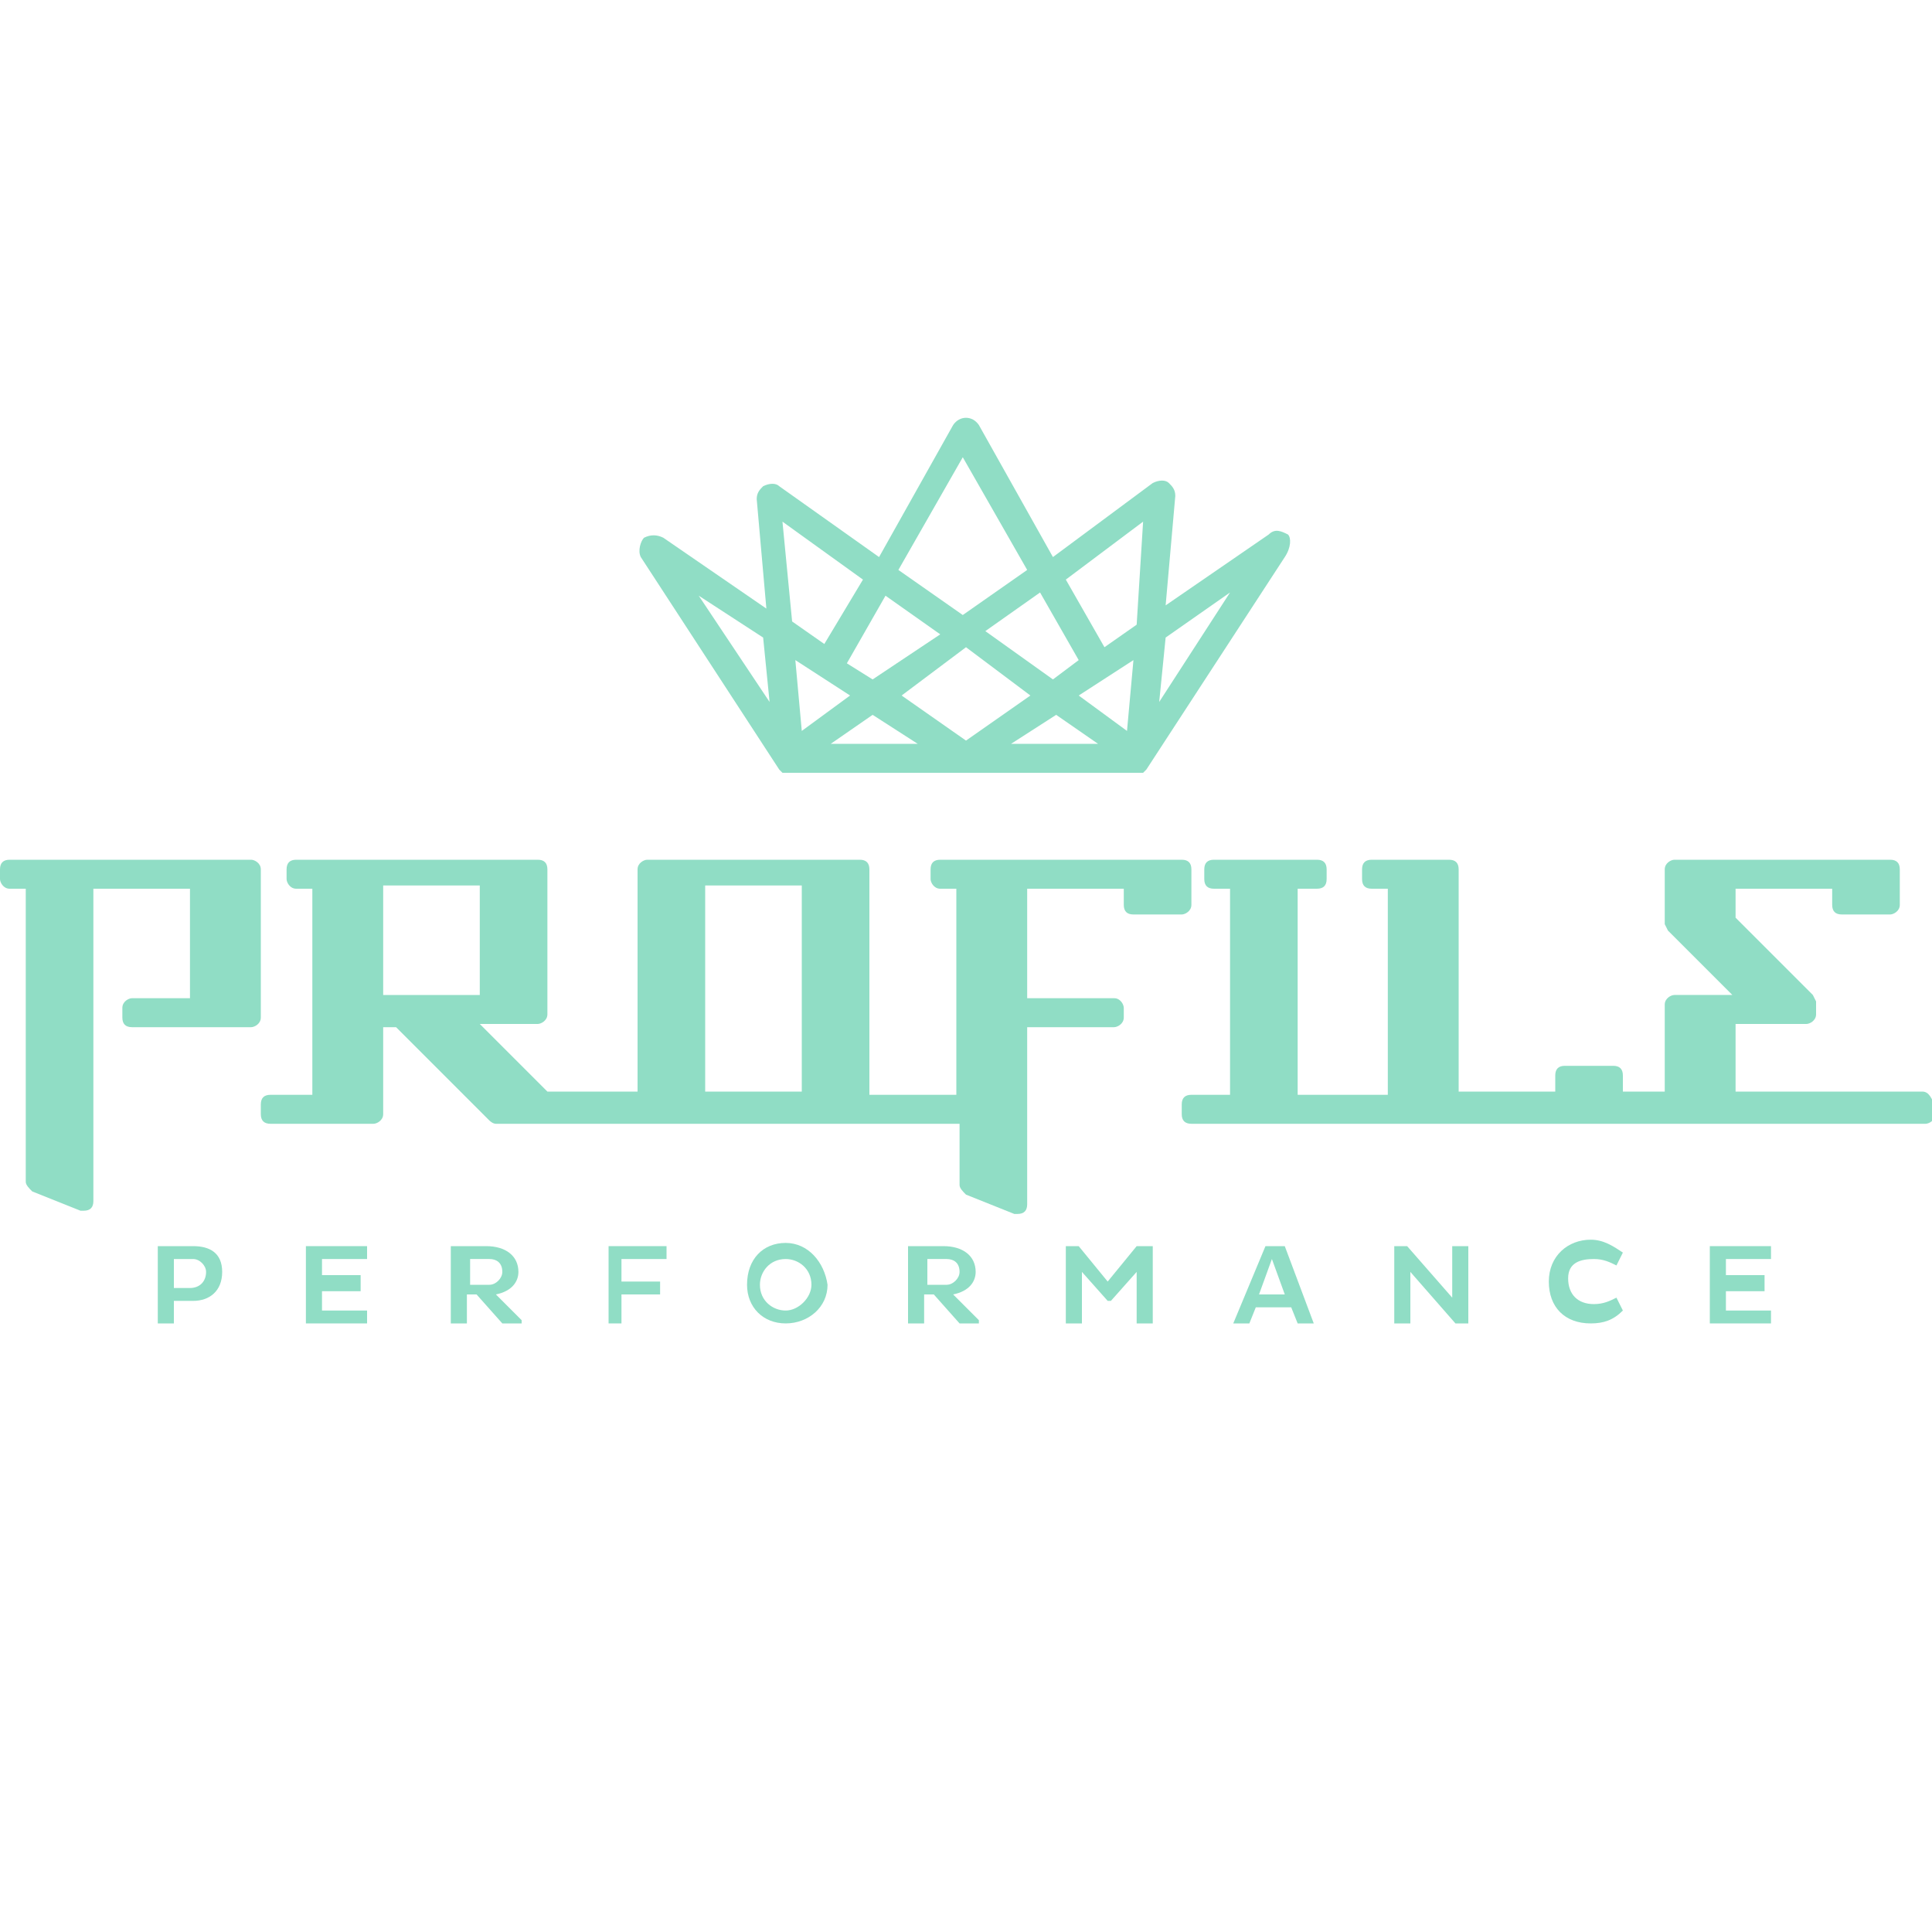 <?xml version="1.0" encoding="utf-8"?>
<!-- Generator: Adobe Illustrator 21.1.0, SVG Export Plug-In . SVG Version: 6.00 Build 0)  -->
<svg version="1.1" id="BRAND_-_Philips" xmlns="http://www.w3.org/2000/svg" xmlns:xlink="http://www.w3.org/1999/xlink" x="0px"
	 y="0px" viewBox="0 0 60 60" style="enable-background:new 0 0 60 60;" xml:space="preserve">
<style type="text/css">
	.st0{fill:#90DDC5;}
</style>
<g>
	<g>
		<path class="st0" d="M6,38.7H4.9v2.4h0.5v-0.7H6c0.5,0,0.9-0.3,0.9-0.9C6.9,38.9,6.5,38.7,6,38.7z M5.9,40H5.4v-0.9h0.6
			c0.2,0,0.4,0.2,0.4,0.4C6.4,39.8,6.2,40,5.9,40z"/>
		<polygon class="st0" points="9.5,41.1 11.4,41.1 11.4,40.7 10,40.7 10,40.1 11.2,40.1 11.2,39.6 10,39.6 10,39.1 11.4,39.1 
			11.4,38.7 9.5,38.7 		"/>
		<path class="st0" d="M16.1,39.5c0-0.5-0.4-0.8-1-0.8h-1.1v2.4h0.5v-0.9h0.3l0.8,0.9h0.6V41l-0.8-0.8
			C15.9,40.1,16.1,39.8,16.1,39.5z M14.6,39.8v-0.7h0.6c0.2,0,0.4,0.1,0.4,0.4c0,0.2-0.2,0.4-0.4,0.4H14.6z"/>
		<polygon class="st0" points="18.9,41.1 19.3,41.1 19.3,40.2 20.5,40.2 20.5,39.8 19.3,39.8 19.3,39.1 20.7,39.1 20.7,38.7 
			18.9,38.7 		"/>
		<path class="st0" d="M24.4,38.6c-0.7,0-1.2,0.5-1.2,1.3c0,0.7,0.5,1.2,1.2,1.2c0.7,0,1.3-0.5,1.3-1.2
			C25.6,39.2,25.1,38.6,24.4,38.6z M24.4,40.7c-0.4,0-0.8-0.3-0.8-0.8c0-0.4,0.3-0.8,0.8-0.8c0.4,0,0.8,0.3,0.8,0.8
			C25.2,40.3,24.8,40.7,24.4,40.7z"/>
		<path class="st0" d="M30.3,39.5c0-0.5-0.4-0.8-1-0.8h-1.1v2.4h0.5v-0.9h0.3l0.8,0.9h0.6V41l-0.8-0.8
			C30.1,40.1,30.3,39.8,30.3,39.5z M28.8,39.8v-0.7h0.6c0.2,0,0.4,0.1,0.4,0.4c0,0.2-0.2,0.4-0.4,0.4H28.8z"/>
		<polygon class="st0" points="34.4,39.8 33.5,38.7 33.1,38.7 33.1,41.1 33.6,41.1 33.6,39.5 34.4,40.4 34.5,40.4 35.3,39.5 
			35.3,41.1 35.8,41.1 35.8,38.7 35.3,38.7 		"/>
		<path class="st0" d="M39.3,38.7l-1,2.4h0.5l0.2-0.5h1.1l0.2,0.5h0.5l-0.9-2.4H39.3z M39.1,40.2l0.4-1.1l0.4,1.1H39.1z"/>
		<polygon class="st0" points="45.1,40.3 43.7,38.7 43.3,38.7 43.3,41.1 43.8,41.1 43.8,39.5 45.2,41.1 45.6,41.1 45.6,38.7 
			45.1,38.7 		"/>
		<path class="st0" d="M49.5,39.1c0.3,0,0.5,0.1,0.7,0.2l0.2-0.4c-0.3-0.2-0.6-0.4-1-0.4c-0.7,0-1.3,0.5-1.3,1.3s0.5,1.3,1.3,1.3
			c0.4,0,0.7-0.1,1-0.4l-0.2-0.4c-0.2,0.1-0.4,0.2-0.7,0.2c-0.5,0-0.8-0.3-0.8-0.8S49.1,39.1,49.5,39.1z"/>
		<polygon class="st0" points="55,39.1 55,38.7 53.1,38.7 53.1,41.1 55,41.1 55,40.7 53.6,40.7 53.6,40.1 54.8,40.1 54.8,39.6 
			53.6,39.6 53.6,39.1 		"/>
	</g>
	<g>
		<path class="st0" d="M37,28.1V27c0-0.2-0.1-0.3-0.3-0.3h-7.5c-0.2,0-0.3,0.1-0.3,0.3v0.3c0,0.1,0.1,0.3,0.3,0.3h0.5v6.4h-1.4
			c0,0,0,0,0,0s0,0,0,0H27V27c0-0.2-0.1-0.3-0.3-0.3h-6.6c-0.1,0-0.3,0.1-0.3,0.3v6.9h-1.4c0,0,0,0,0,0s0,0,0,0H17l-2.1-2.1h1.8
			c0.1,0,0.3-0.1,0.3-0.3V27c0-0.2-0.1-0.3-0.3-0.3H9.2c-0.2,0-0.3,0.1-0.3,0.3v0.3c0,0.1,0.1,0.3,0.3,0.3h0.5v6.4H8.4
			c-0.2,0-0.3,0.1-0.3,0.3v0.3c0,0.2,0.1,0.3,0.3,0.3h3.2c0.1,0,0.3-0.1,0.3-0.3v-2.7h0.4l2.9,2.9c0,0,0.1,0.1,0.2,0.1h3
			c0,0,0,0,0,0s0,0,0,0h10c0,0,0,0,0,0s0,0,0,0h1.4v1.9c0,0.1,0.1,0.2,0.2,0.3l1.5,0.6c0,0,0.1,0,0.1,0c0.2,0,0.3-0.1,0.3-0.3v-5.5
			h2.7c0.1,0,0.3-0.1,0.3-0.3v-0.3c0-0.1-0.1-0.3-0.3-0.3h-2.7v-3.4h3v0.5c0,0.2,0.1,0.3,0.3,0.3h1.5C36.8,28.4,37,28.3,37,28.1z
			 M11.9,30.9v-3.4h3v3.4H11.9z M24.9,33.9h-3v-6.4h3V33.9z"/>
		<path class="st0" d="M59.7,33.9h-5.8v-2.1h2.2c0.1,0,0.3-0.1,0.3-0.3v-0.4c0,0-0.1-0.2-0.1-0.2l-2.4-2.4v-0.9h3v0.5
			c0,0.2,0.1,0.3,0.3,0.3h1.5c0.1,0,0.3-0.1,0.3-0.3V27c0-0.2-0.1-0.3-0.3-0.3H52c-0.1,0-0.3,0.1-0.3,0.3v1.7c0,0,0.1,0.2,0.1,0.2
			l2,2H52c-0.1,0-0.3,0.1-0.3,0.3v2.7h-1.3v-0.5c0-0.2-0.1-0.3-0.3-0.3h-1.5c-0.2,0-0.3,0.1-0.3,0.3v0.5h-3V27
			c0-0.2-0.1-0.3-0.3-0.3h-2.4c-0.2,0-0.3,0.1-0.3,0.3v0.3c0,0.2,0.1,0.3,0.3,0.3h0.5v6.4h-1.4c0,0,0,0,0,0s0,0,0,0h-1.4v-6.4h0.6
			c0.2,0,0.3-0.1,0.3-0.3V27c0-0.2-0.1-0.3-0.3-0.3h-3.2c-0.2,0-0.3,0.1-0.3,0.3v0.3c0,0.2,0.1,0.3,0.3,0.3h0.5v6.4H37
			c-0.2,0-0.3,0.1-0.3,0.3v0.3c0,0.2,0.1,0.3,0.3,0.3h4.9c0,0,0,0,0,0s0,0,0,0h8.3c0,0,0.1,0,0.1,0c0,0,0,0,0.1,0h9.4
			c0.1,0,0.3-0.1,0.3-0.3v-0.2C60,34.1,59.9,33.9,59.7,33.9z"/>
		<path class="st0" d="M7.8,26.7H0.3C0.1,26.7,0,26.8,0,27v0.3c0,0.1,0.1,0.3,0.3,0.3h0.5l0,9.1c0,0.1,0.1,0.2,0.2,0.3l1.5,0.6
			c0,0,0.1,0,0.1,0c0.2,0,0.3-0.1,0.3-0.3l0-9.7h3v3.4H4.1c-0.1,0-0.3,0.1-0.3,0.3v0.3c0,0.2,0.1,0.3,0.3,0.3h3.7
			c0.1,0,0.3-0.1,0.3-0.3V27C8.1,26.8,7.9,26.7,7.8,26.7z"/>
	</g>
	<path class="st0" d="M40,16.6c-0.2-0.1-0.4-0.2-0.6,0l-3.2,2.2l0.3-3.4c0-0.2-0.1-0.3-0.2-0.4c-0.1-0.1-0.3-0.1-0.5,0l-3.1,2.3
		l-2.3-4.1c-0.2-0.3-0.6-0.3-0.8,0l-2.3,4.1l-3.1-2.2c-0.1-0.1-0.3-0.1-0.5,0c-0.1,0.1-0.2,0.2-0.2,0.4l0.3,3.4l-3.2-2.2
		c-0.2-0.1-0.4-0.1-0.6,0c-0.1,0.1-0.2,0.4-0.1,0.6l4.3,6.6c0,0,0,0,0,0c0,0,0,0,0,0c0,0,0,0,0,0c0,0,0.1,0.1,0.1,0.1c0,0,0,0,0,0
		c0,0,0,0,0,0c0,0,0,0,0,0c0,0,0,0,0,0c0,0,0,0,0,0c0,0,0,0,0,0c0,0,0.1,0,0.1,0h5.5h5.5c0,0,0.1,0,0.1,0c0,0,0,0,0,0c0,0,0,0,0,0
		c0,0,0,0,0,0c0,0,0,0,0,0c0,0,0,0,0,0c0,0,0,0,0,0c0,0,0.1-0.1,0.1-0.1c0,0,0,0,0,0c0,0,0,0,0,0c0,0,0,0,0,0l4.3-6.6
		C40.1,17,40.1,16.7,40,16.6z M35.5,16.2l-0.2,3.2l-1,0.7l-1.2-2.1L35.5,16.2z M26.4,21.6l-1.5,1.1l-0.2-2.2L26.4,21.6z M32.7,21.1
		l-2.1-1.5l1.7-1.2l1.2,2.1L32.7,21.1z M32,21.6l-2,1.4l-2-1.4l2-1.5L32,21.6z M27.1,21.1l-0.8-0.5l1.2-2.1l1.7,1.2L27.1,21.1z
		 M35.2,20.5L35,22.7l-1.5-1.1L35.2,20.5z M29.9,14.2l2,3.5l-2,1.4l-2-1.4L29.9,14.2z M24.3,16.2l2.5,1.8L25.6,20l-1-0.7L24.3,16.2z
		 M23.7,19.8l0.2,2l-2.2-3.3L23.7,19.8z M25.8,23.1l1.3-0.9l1.4,0.9H25.8z M31.4,23.1l1.4-0.9l1.3,0.9H31.4z M36,21.8l0.2-2l2-1.4
		L36,21.8z"/>
</g>
</svg>

